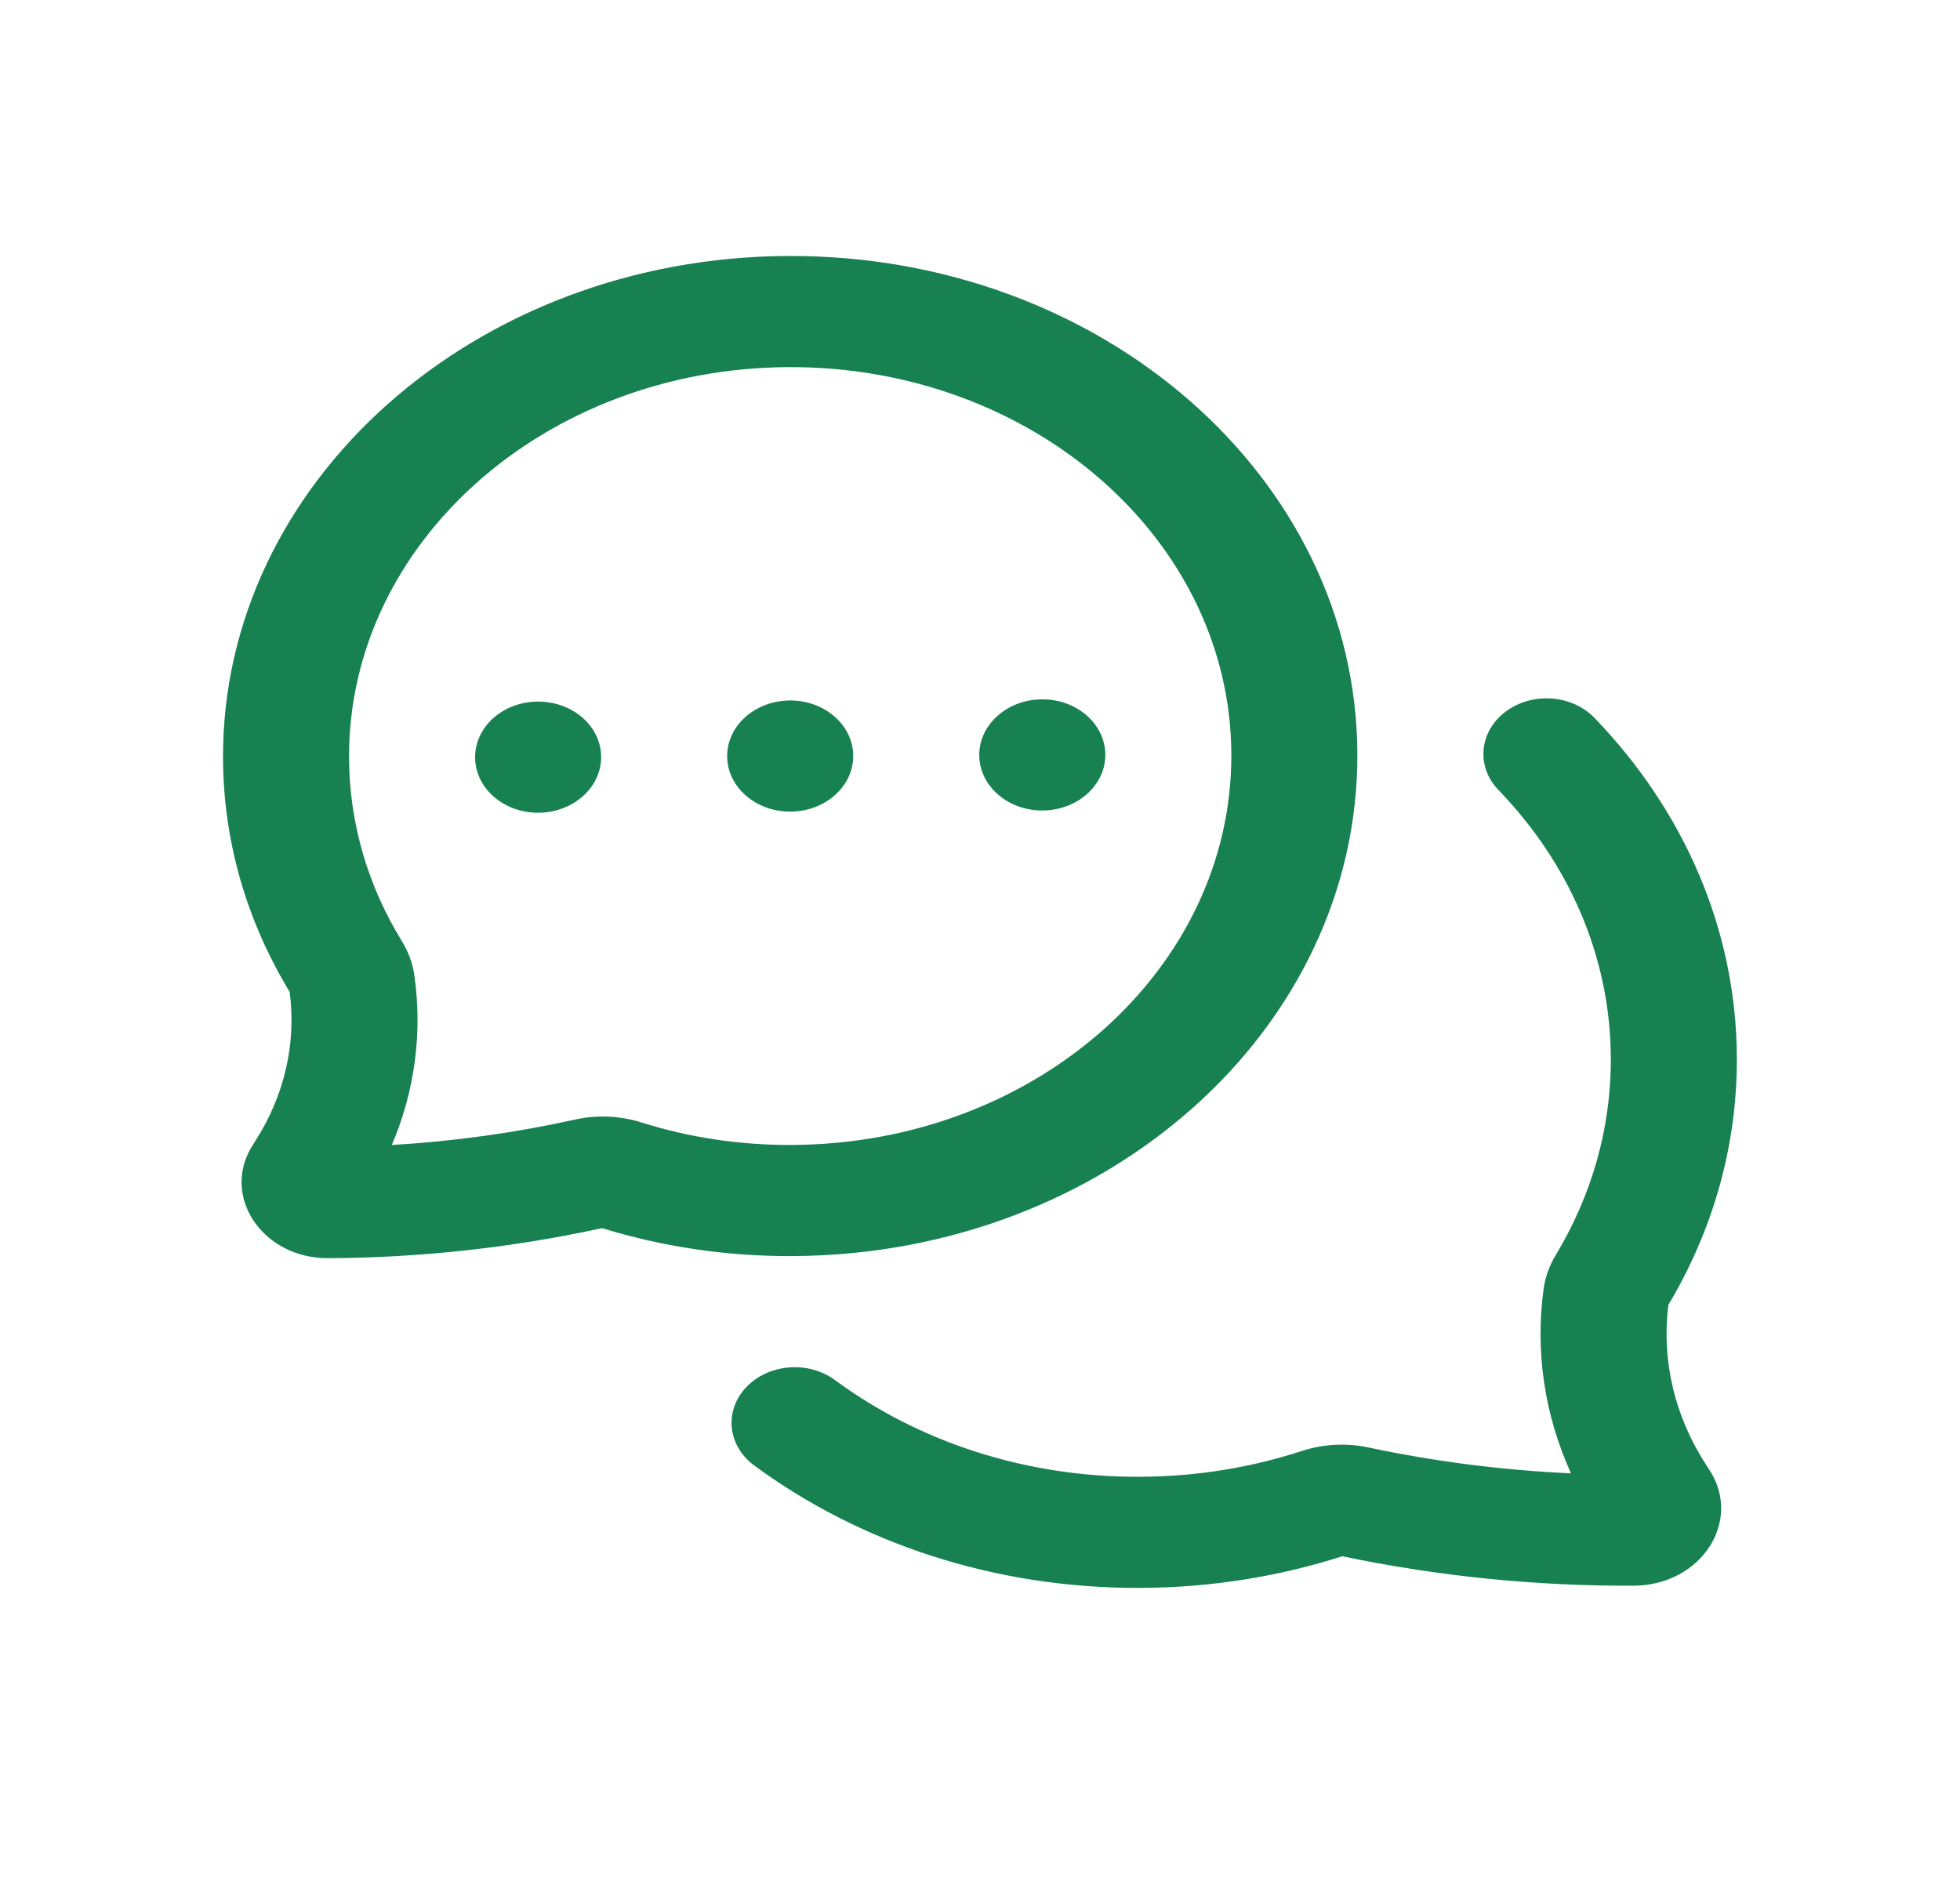 <svg width="47" height="45" viewBox="0 0 47 45" fill="none" xmlns="http://www.w3.org/2000/svg">
<path fill-rule="evenodd" clip-rule="evenodd" d="M18.907 8.803C24.749 8.777 29.504 12.931 29.527 18.081C29.55 23.232 24.832 27.428 18.99 27.454C17.721 27.46 16.505 27.269 15.38 26.914C14.884 26.758 14.332 26.725 13.796 26.844C12.354 27.163 10.881 27.368 9.396 27.455C9.949 26.155 10.135 24.751 9.933 23.366C9.888 23.058 9.772 22.788 9.635 22.564C8.835 21.26 8.377 19.767 8.37 18.176C8.347 13.025 13.065 8.829 18.907 8.803ZM32.549 18.068C32.52 11.446 26.407 6.105 18.895 6.138C11.384 6.172 5.318 11.567 5.348 18.189C5.357 20.21 5.934 22.115 6.946 23.784C7.108 25.016 6.823 26.267 6.125 27.354L6.064 27.45C5.282 28.668 6.284 30.176 7.871 30.169C10.089 30.159 12.293 29.916 14.438 29.448C15.868 29.89 17.405 30.126 19.002 30.119C26.514 30.085 32.579 24.69 32.549 18.068ZM36.104 17.064C35.468 17.541 35.391 18.382 35.932 18.942C37.604 20.674 38.616 22.914 38.627 25.368C38.634 27.077 38.156 28.684 37.308 30.091C37.172 30.317 37.06 30.588 37.017 30.894C36.808 32.402 37.036 33.927 37.672 35.328C36.031 35.254 34.402 35.045 32.807 34.706C32.268 34.592 31.716 34.629 31.22 34.791C30.012 35.186 28.705 35.405 27.337 35.411C24.553 35.423 22.003 34.551 20.024 33.093C19.384 32.621 18.431 32.697 17.895 33.262C17.359 33.826 17.444 34.666 18.084 35.138C20.59 36.985 23.826 38.091 27.349 38.075C29.045 38.068 30.675 37.801 32.187 37.316C34.471 37.795 36.818 38.033 39.176 38.022C40.79 38.015 41.795 36.474 40.989 35.242L40.989 35.242L40.923 35.141C40.158 33.972 39.84 32.623 40.007 31.289C41.065 29.514 41.659 27.493 41.649 25.355C41.635 22.248 40.351 19.406 38.234 17.213C37.694 16.653 36.74 16.586 36.104 17.064ZM12.91 19.488C13.744 19.484 14.418 18.884 14.415 18.149C14.412 17.413 13.732 16.819 12.898 16.823C12.063 16.827 11.389 17.426 11.393 18.162C11.396 18.898 12.075 19.491 12.91 19.488ZM20.46 18.122C20.463 18.858 19.789 19.457 18.954 19.461C18.12 19.464 17.441 18.871 17.437 18.135C17.434 17.399 18.108 16.8 18.943 16.796C19.777 16.793 20.456 17.386 20.46 18.122ZM24.999 19.434C25.834 19.43 26.508 18.831 26.505 18.095C26.501 17.359 25.822 16.765 24.987 16.769C24.153 16.773 23.479 17.372 23.482 18.108C23.485 18.844 24.165 19.437 24.999 19.434Z" fill="#188151"/>
</svg>
